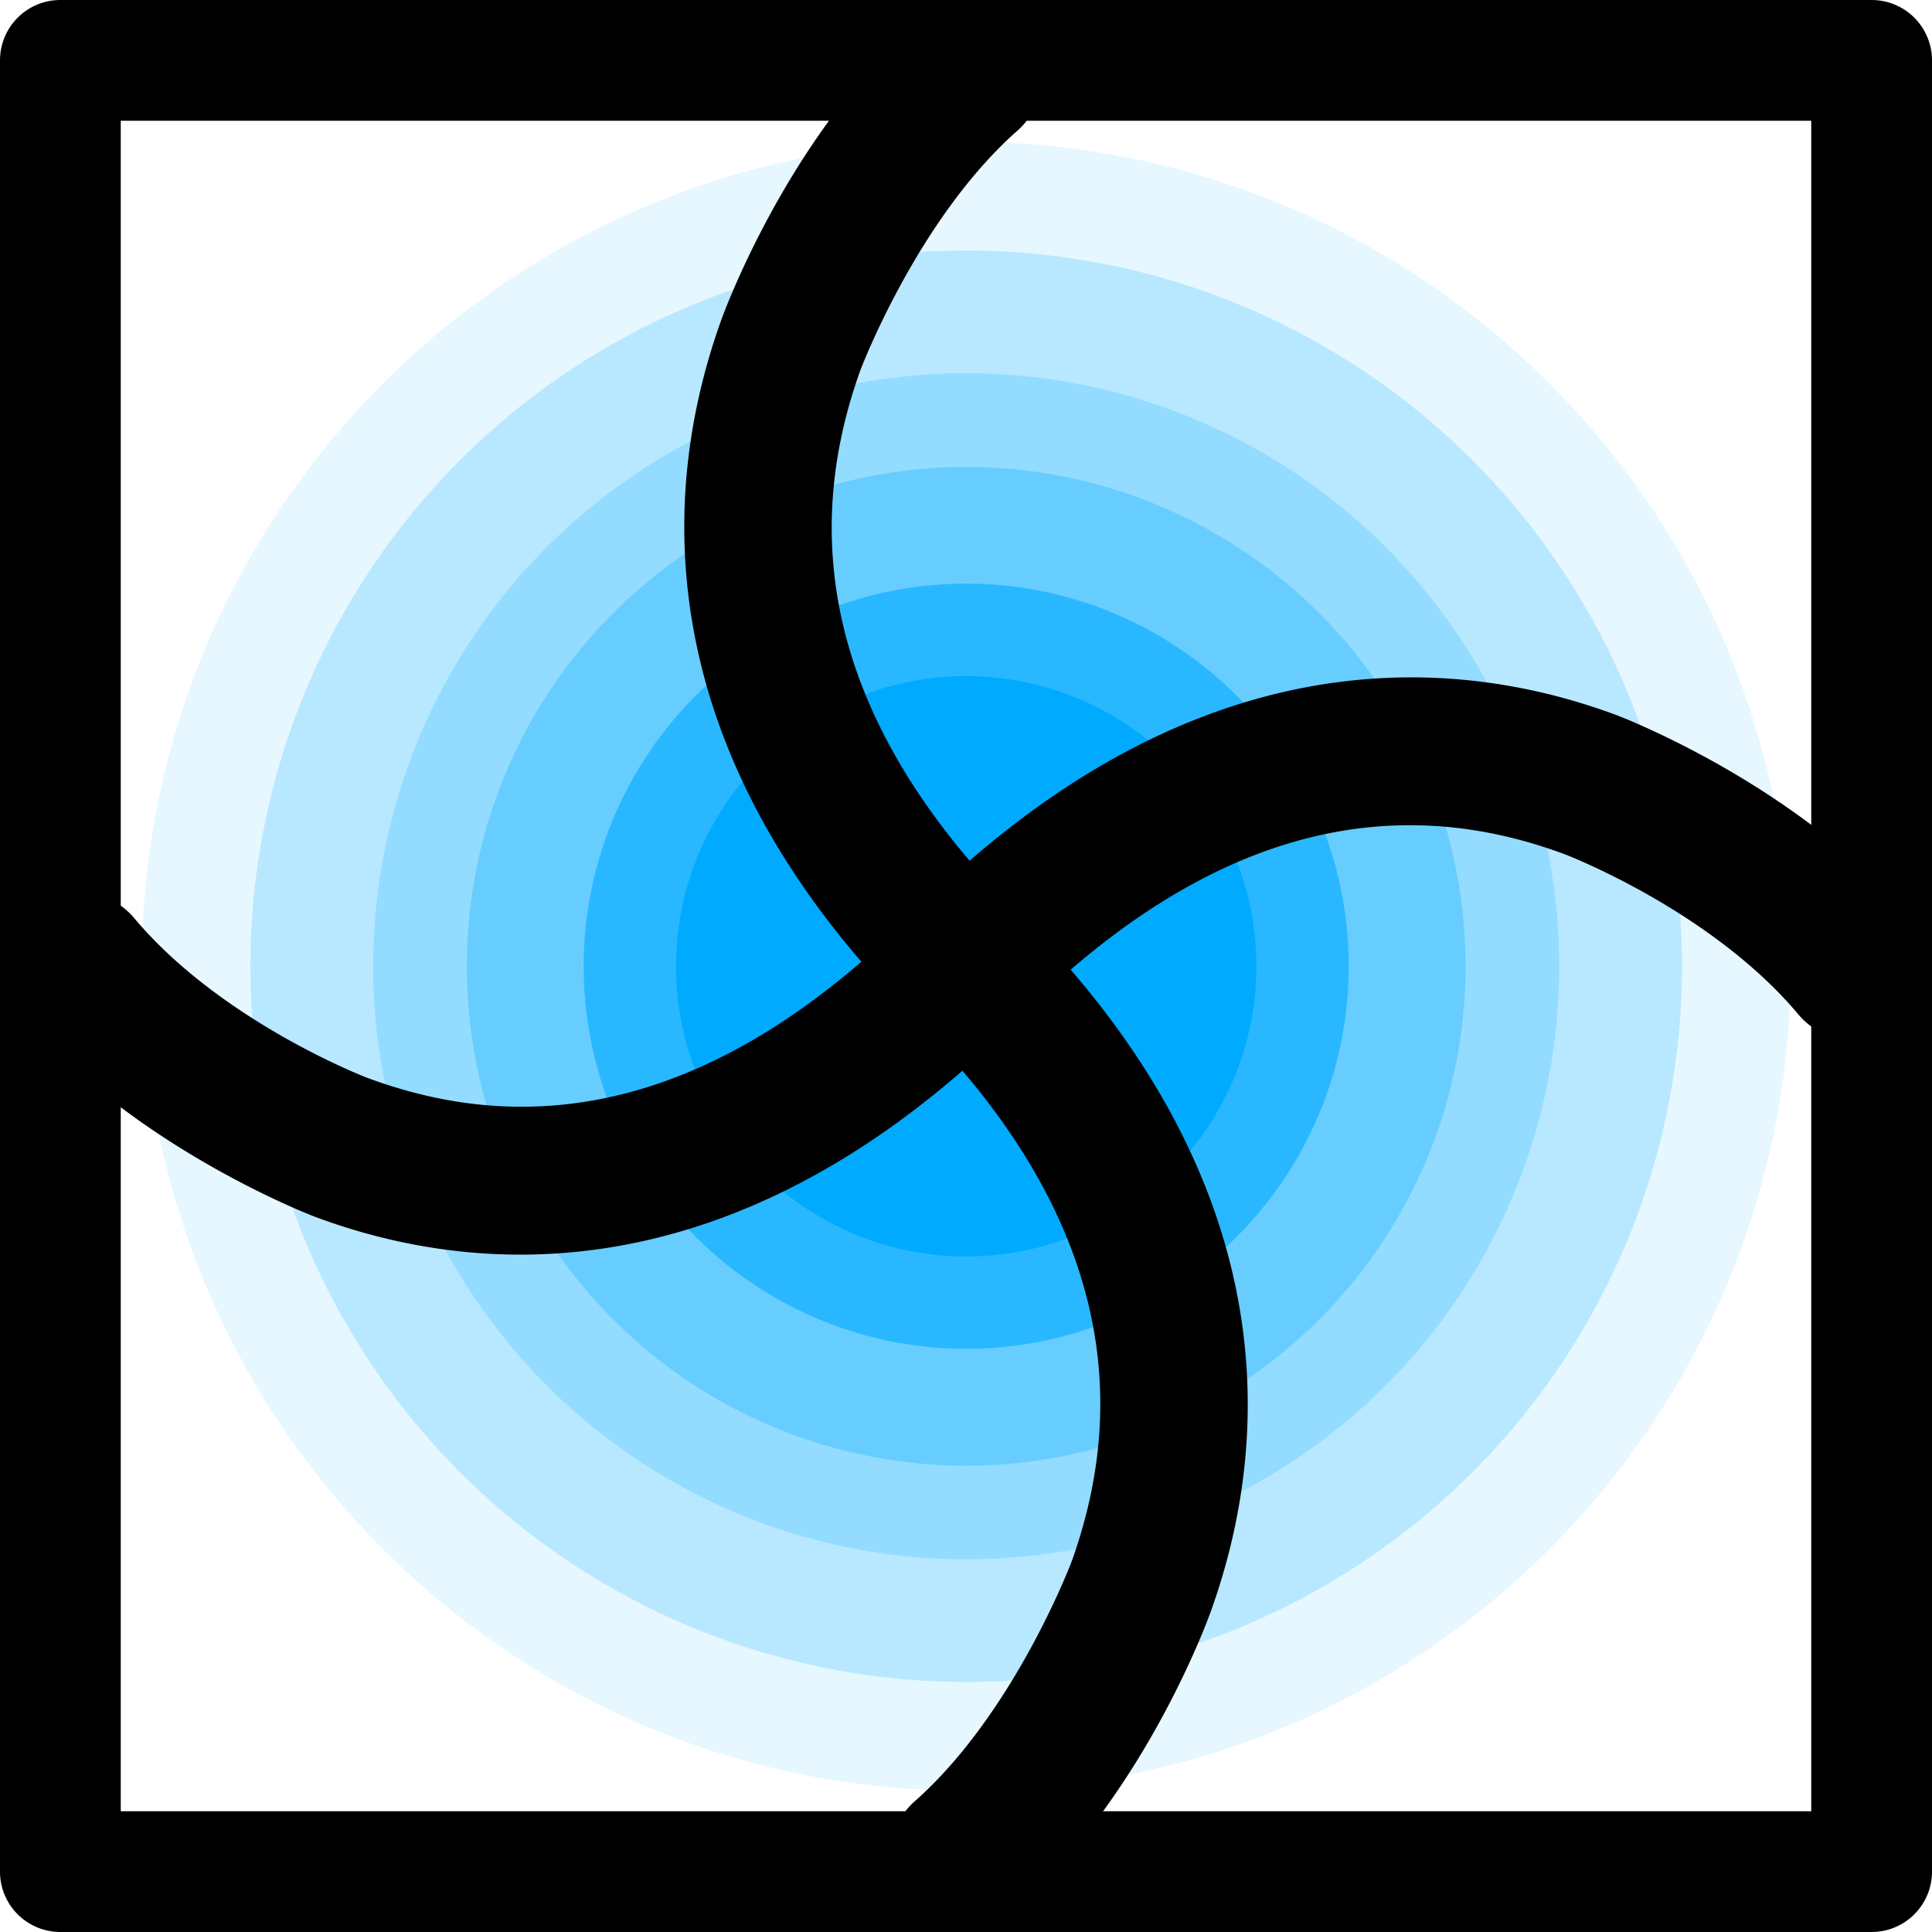 <?xml version="1.0" encoding="UTF-8" standalone="no"?>
<svg
   xmlns:dc="http://purl.org/dc/elements/1.1/"
   xmlns:cc="http://creativecommons.org/ns#"
   xmlns:rdf="http://www.w3.org/1999/02/22-rdf-syntax-ns#"
   xmlns:svg="http://www.w3.org/2000/svg"
   xmlns="http://www.w3.org/2000/svg"
   xmlns:sodipodi="http://sodipodi.sourceforge.net/DTD/sodipodi-0.dtd"
   xmlns:inkscape="http://www.inkscape.org/namespaces/inkscape"
   inkscape:version="1.0 (4035a4fb49, 2020-05-01)"
   sodipodi:docname="mesh-gradient-symbolic.svg"
   viewBox="0 0 16 16"
   height="16"
   width="16"
   id="svg1"
   version="1.1">
  <style
     id="s0">
   .success { fill: #009909; }
   .warning { fill: #FF1990; }
   .error   { fill: #00AAFF; }
  </style>
  <style
     id="s2"> 
     @import '../../highlights.css'; 
  </style>
  <defs
     id="defs850">
    <inkscape:path-effect
       effect="join_type"
       id="path-effect857"
       is_visible="true"
       linecap_type="round"
       line_width="1"
       linejoin_type="miter"
       miter_limit="100"
       attempt_force_join="true" />
    <inkscape:path-effect
       update_on_knot_move="true"
       attempt_force_join="true"
       miter_limit="4"
       offset="-0.5"
       unit="px"
       linejoin_type="miter"
       lpeversion="1"
       is_visible="true"
       id="path-effect855"
       effect="offset" />
    <inkscape:path-effect
       effect="offset"
       id="path-effect847"
       is_visible="true"
       lpeversion="1"
       linejoin_type="miter"
       unit="px"
       offset="1.5"
       miter_limit="4"
       attempt_force_join="true"
       update_on_knot_move="true" />
    <inkscape:path-effect
       attempt_force_join="true"
       miter_limit="100"
       linejoin_type="round"
       line_width="1"
       linecap_type="round"
       is_visible="true"
       id="path-effect3215"
       effect="join_type" />
    <inkscape:path-effect
       effect="join_type"
       id="path-effect6778"
       is_visible="true"
       linecap_type="round"
       line_width="1.225"
       linejoin_type="round"
       miter_limit="100"
       attempt_force_join="true" />
    <inkscape:path-effect
       effect="join_type"
       id="path-effect6769"
       is_visible="true"
       linecap_type="round"
       line_width="1.23"
       linejoin_type="round"
       miter_limit="100"
       attempt_force_join="true" />
  </defs>
  <sodipodi:namedview
     inkscape:guide-bbox="true"
     showguides="true"
     inkscape:document-rotation="0"
     inkscape:current-layer="g0"
     inkscape:window-maximized="1"
     inkscape:window-y="-8"
     inkscape:window-x="54"
     inkscape:window-height="1177"
     inkscape:window-width="1858"
     inkscape:cy="6.4660599"
     inkscape:cx="5.1604851"
     inkscape:zoom="32"
     showgrid="true"
     id="namedview"
     guidetolerance="10"
     gridtolerance="10"
     objecttolerance="10"
     inkscape:snap-global="true"
     inkscape:snap-others="false"
     inkscape:object-paths="true"
     inkscape:snap-intersection-paths="true"
     inkscape:snap-smooth-nodes="true"
     inkscape:snap-midpoints="true">
    <inkscape:grid
       id="grid"
       type="xygrid" />
  </sodipodi:namedview>
  <g
     id="g0"
     inkscape:label="mesh-gradient">
    <path
       inkscape:connector-curvature="0"
       style="opacity:0"
       d="M 0,0 H 16 V 16 H 0 Z"
       id="background" />
    <path
       inkscape:path-effect="#path-effect847;#path-effect3215"
       inkscape:original-d="M 2,2 H 14 V 14 H 2 Z"
       d="M 0,15.5 A 0.5,0.5 0 0 0 0.5,16 h 15 A 0.5,0.5 0 0 0 16,15.5 V 0.5 A 0.5,0.5 0 0 0 15.5,0 H 0.5 A 0.5,0.5 0 0 0 0,0.5 Z M 15.5,1 15,0.5 v 15 L 15.5,15 H 0.5 L 1,15.5 V 0.5 L 0.5,1 Z"
       inkscape:label="frame"
       id="frame-0"
       sodipodi:nodetypes="ccccc" />
    <g
       transform="matrix(1.225,0,0,1.225,-1.889,-1.822)"
       inkscape:label="gradeint"
       id="g3210">
      <path
         id="g1"
         style="opacity:0.1;stroke-width:1.079"
         d="m 13.648,8.02 c 0,3.078 -2.495,5.574 -5.574,5.574 -3.078,0 -5.574,-2.495 -5.574,-5.574 0,-3.078 2.495,-5.574 5.574,-5.574 3.078,2e-7 5.574,2.495 5.574,5.574"
         class="error"
         sodipodi:nodetypes="csssc" />
      <path
         id="g1-2"
         style="opacity:0.2;stroke-width:1.076"
         d="M 12.913,8.02 A 4.839,4.839 0 0 1 8.074,12.858 4.839,4.839 0 0 1 3.235,8.02 4.839,4.839 0 0 1 8.074,3.181 4.839,4.839 0 0 1 12.913,8.02"
         class="error" />
      <path
         id="g1-3"
         style="opacity:0.2;stroke-width:1.041"
         d="M 12.083,8.02 A 4.009,4.009 0 0 1 8.074,12.029 4.009,4.009 0 0 1 4.065,8.02 4.009,4.009 0 0 1 8.074,4.011 4.009,4.009 0 0 1 12.083,8.02"
         class="error" />
      <path
         id="g1-4"
         style="opacity:0.3;stroke-width:1.049"
         d="M 11.45,8.02 A 3.376,3.376 0 0 1 8.074,11.396 3.376,3.376 0 0 1 4.698,8.02 3.376,3.376 0 0 1 8.074,4.644 3.376,3.376 0 0 1 11.45,8.02"
         class="error" />
      <path
         id="g1-5"
         style="opacity:0.6"
         d="M 10.66,8.02 A 2.586,2.586 0 0 1 8.074,10.606 2.586,2.586 0 0 1 5.488,8.02 2.586,2.586 0 0 1 8.074,5.433 2.586,2.586 0 0 1 10.66,8.02"
         class="error" />
      <path
         id="g1-6"
         d="M 10.036,8.02 A 1.962,1.962 0 0 1 8.074,9.982 1.962,1.962 0 0 1 6.112,8.02 1.962,1.962 0 0 1 8.074,6.058 1.962,1.962 0 0 1 10.036,8.02"
         class="error" />
    </g>
    <path
       inkscape:original-d="m 0.64062479,8.0000061 c 0,0 3.36146561,4.0005079 7.35677781,0 3.9953124,-4.0005077 7.3619724,0 7.3619724,0"
       inkscape:path-effect="#path-effect6769"
       inkscape:connector-curvature="0"
       id="H"
       class="cls-1"
       d="M 0.17,8.396 C 1.104,9.508 2.606,10.076 2.606,10.076 4.161,10.657 6.268,10.602 8.433,8.435 10.263,6.601 11.836,6.656 12.962,7.076 c 0,0 1.204,0.46 1.927,1.32 A 0.615,0.615 0 1 0 15.83,7.604 C 14.893,6.491 13.392,5.924 13.392,5.924 11.835,5.343 9.727,5.398 7.562,7.565 5.731,9.399 4.16,9.343 3.036,8.924 c 0,0 -1.203,-0.461 -1.924,-1.32 A 0.615,0.615 0 1 0 0.17,8.396 Z"
       style="stroke-width:0.433"
       sodipodi:nodetypes="csc" />
    <path
       inkscape:original-d="m 7.9999928,0.64062501 c 0,0 -3.8758165,3.48096129 0,7.35677769 3.8758162,3.8758163 0,7.3619723 0,7.3619723"
       inkscape:path-effect="#path-effect6778"
       inkscape:connector-curvature="0"
       id="V"
       class="cls-1"
       d="M 7.591,0.185 C 6.491,1.173 5.97,2.659 5.97,2.659 5.411,4.221 5.458,6.321 7.567,8.431 c 1.766,1.766 1.72,3.346 1.31,4.495 0,0 -0.464,1.239 -1.286,1.978 a 0.613,0.613 0 1 0 0.819,0.911 C 9.511,14.825 10.03,13.338 10.03,13.338 10.589,11.775 10.543,9.674 8.433,7.564 6.667,5.798 6.713,4.22 7.123,3.072 c 0,0 0.465,-1.239 1.286,-1.975 A 0.613,0.613 0 1 0 7.591,0.185 Z"
       style="stroke-width:0.433"
       sodipodi:nodetypes="csc" />
  </g>
</svg>
